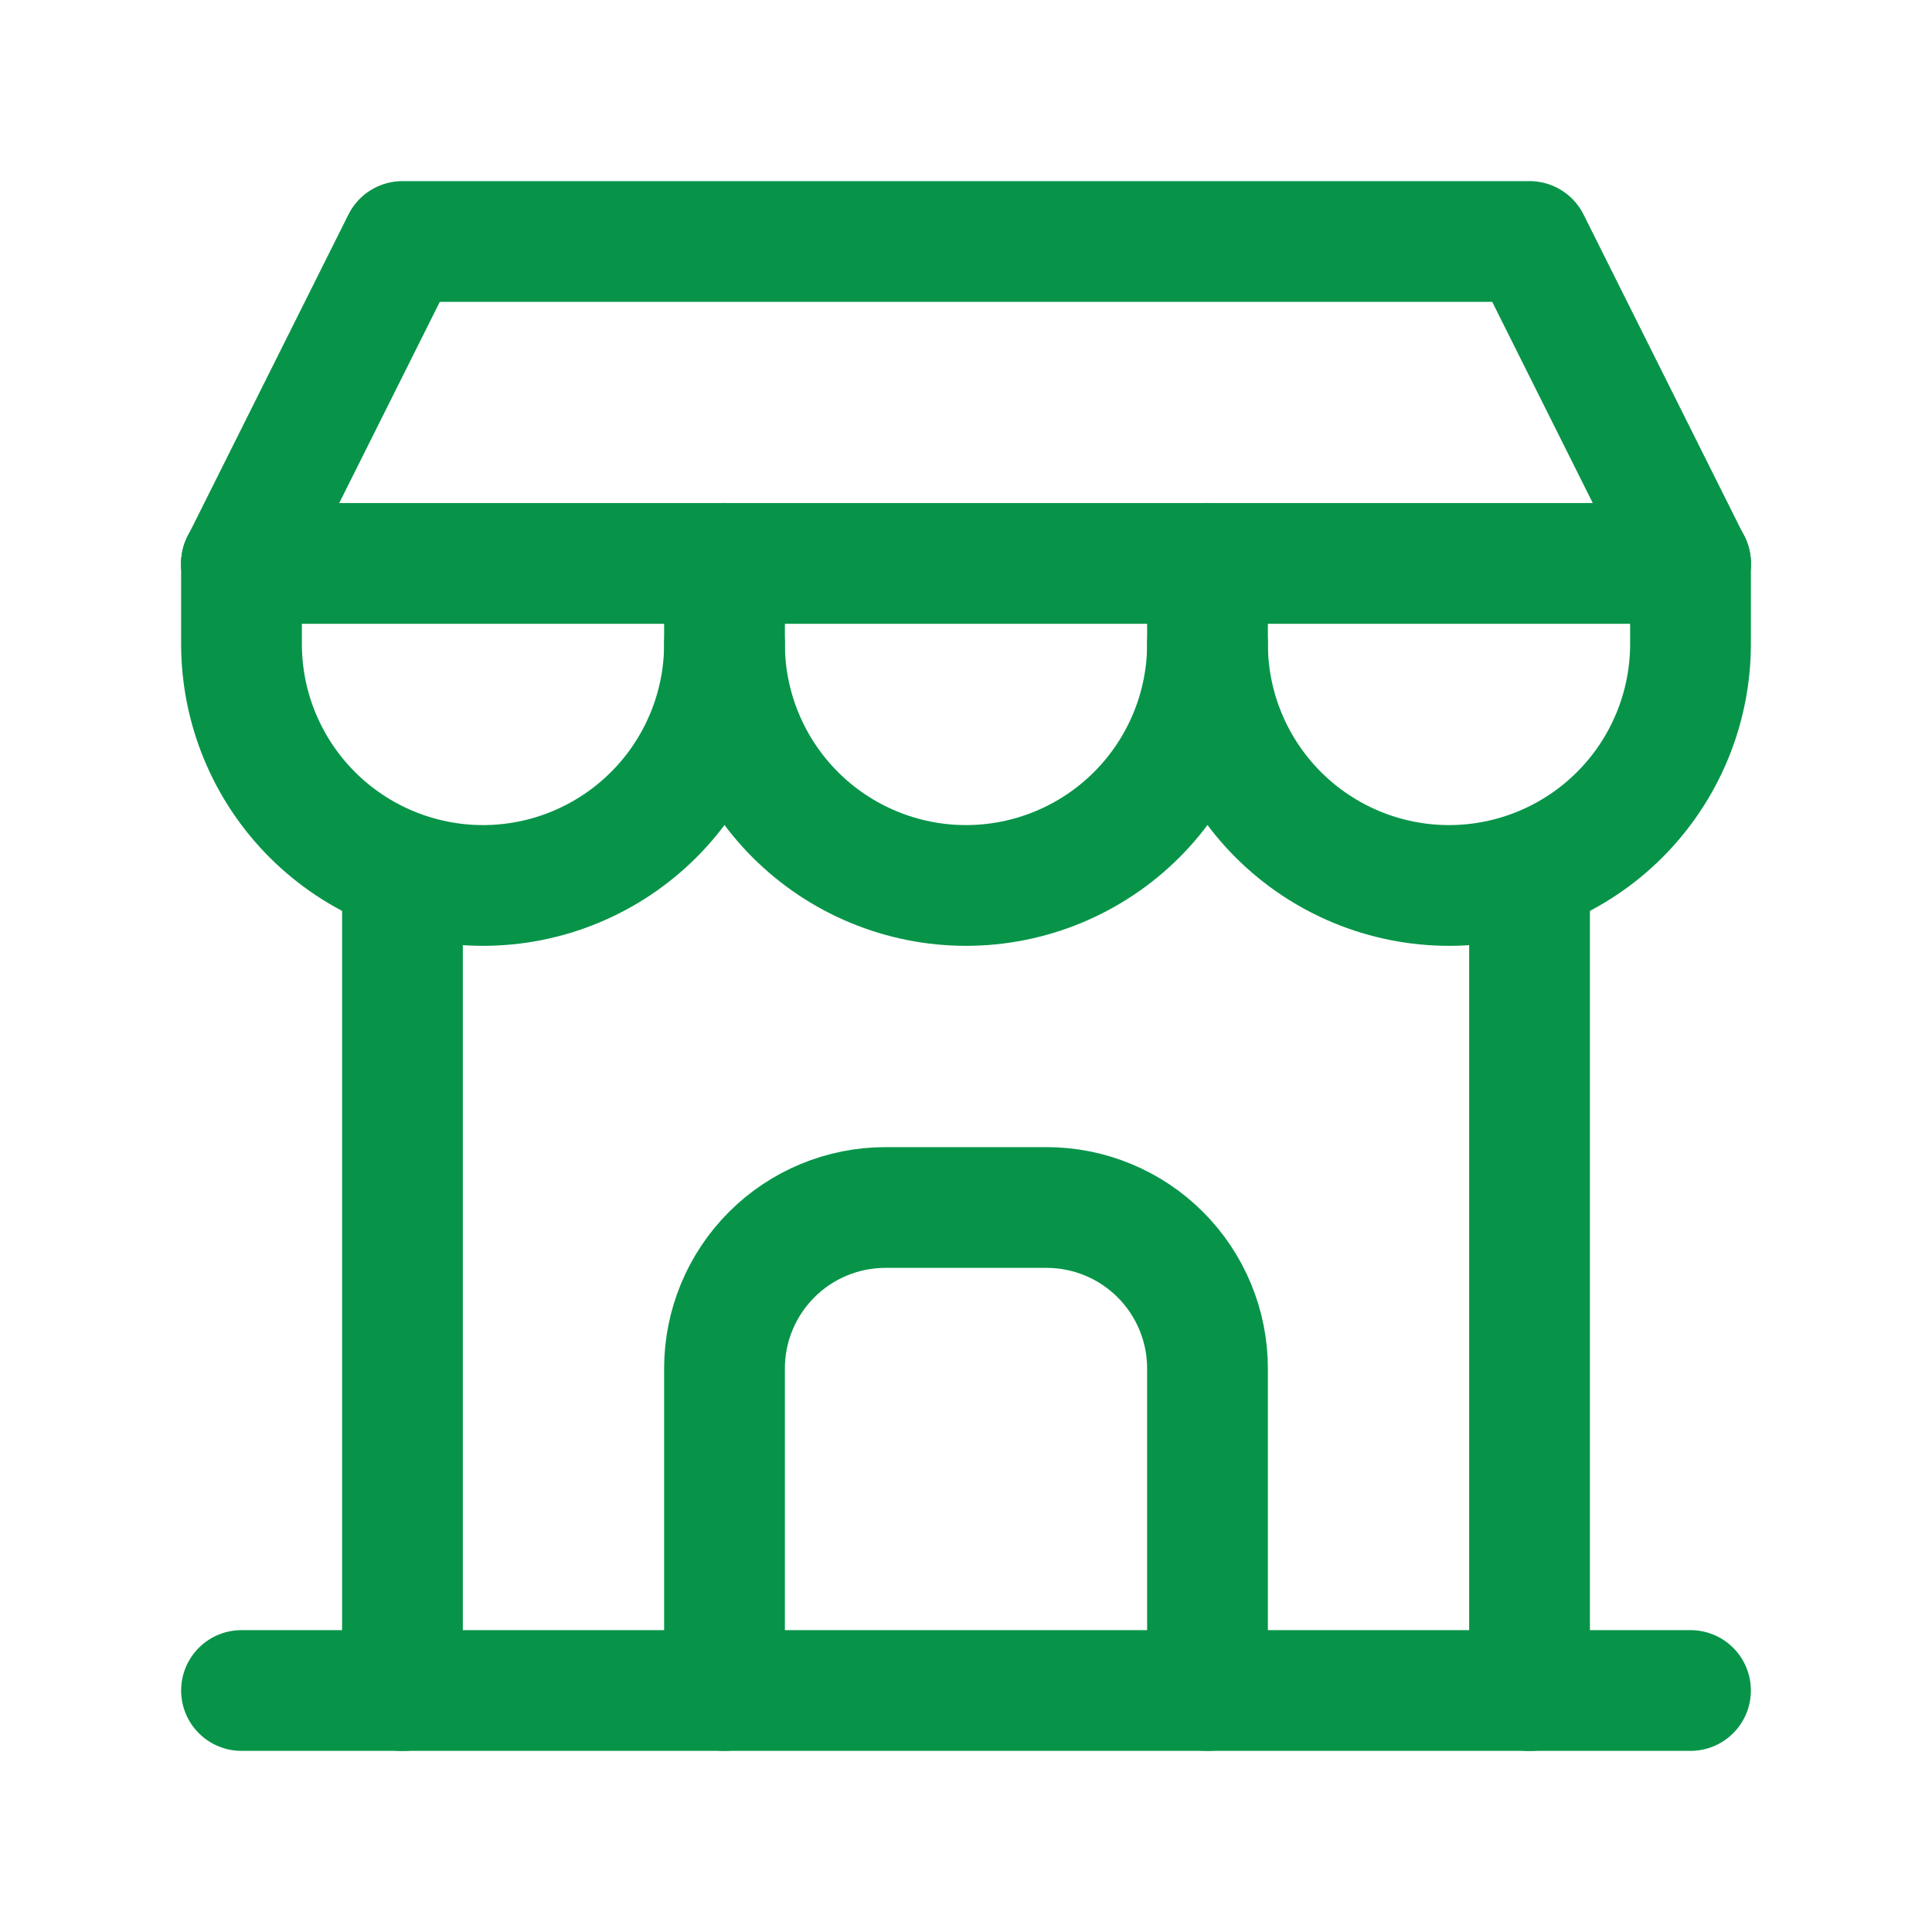 <svg width="16" height="16" viewBox="0 0 16 16" fill="none" xmlns="http://www.w3.org/2000/svg">
<path d="M2 14H14" stroke="#079449" stroke-linecap="round" stroke-linejoin="round"/>
<path d="M6 14V11.333C6 10.98 6.14 10.641 6.391 10.39C6.641 10.14 6.98 10 7.333 10H8.667C9.02 10 9.359 10.14 9.609 10.39C9.86 10.641 10 10.98 10 11.333V14" stroke="#079449" stroke-linecap="round" stroke-linejoin="round"/>
<path d="M3.333 14.001V7.234" stroke="#079449" stroke-linecap="round" stroke-linejoin="round"/>
<path d="M12.667 14.001V7.234" stroke="#079449" stroke-linecap="round" stroke-linejoin="round"/>
<path d="M10 5.333C10 5.863 10.211 6.372 10.586 6.747C10.961 7.122 11.47 7.333 12 7.333C12.53 7.333 13.039 7.122 13.414 6.747C13.789 6.372 14 5.863 14 5.333V4.666" stroke="#079449" stroke-linecap="round" stroke-linejoin="round"/>
<path d="M6 5.333C6 5.863 6.211 6.372 6.586 6.747C6.961 7.122 7.47 7.333 8 7.333C8.53 7.333 9.039 7.122 9.414 6.747C9.789 6.372 10 5.863 10 5.333V4.666" stroke="#079449" stroke-linecap="round" stroke-linejoin="round"/>
<path d="M2 4.666V5.333C2 5.863 2.211 6.372 2.586 6.747C2.961 7.122 3.47 7.333 4 7.333C4.53 7.333 5.039 7.122 5.414 6.747C5.789 6.372 6 5.863 6 5.333V4.666" stroke="#079449" stroke-linecap="round" stroke-linejoin="round"/>
<path d="M14 4.666H2" stroke="#079449" stroke-linecap="round" stroke-linejoin="round"/>
<path d="M14 4.667L12.667 2H3.333L2 4.667" stroke="#079449" stroke-linecap="round" stroke-linejoin="round"/>
</svg>
